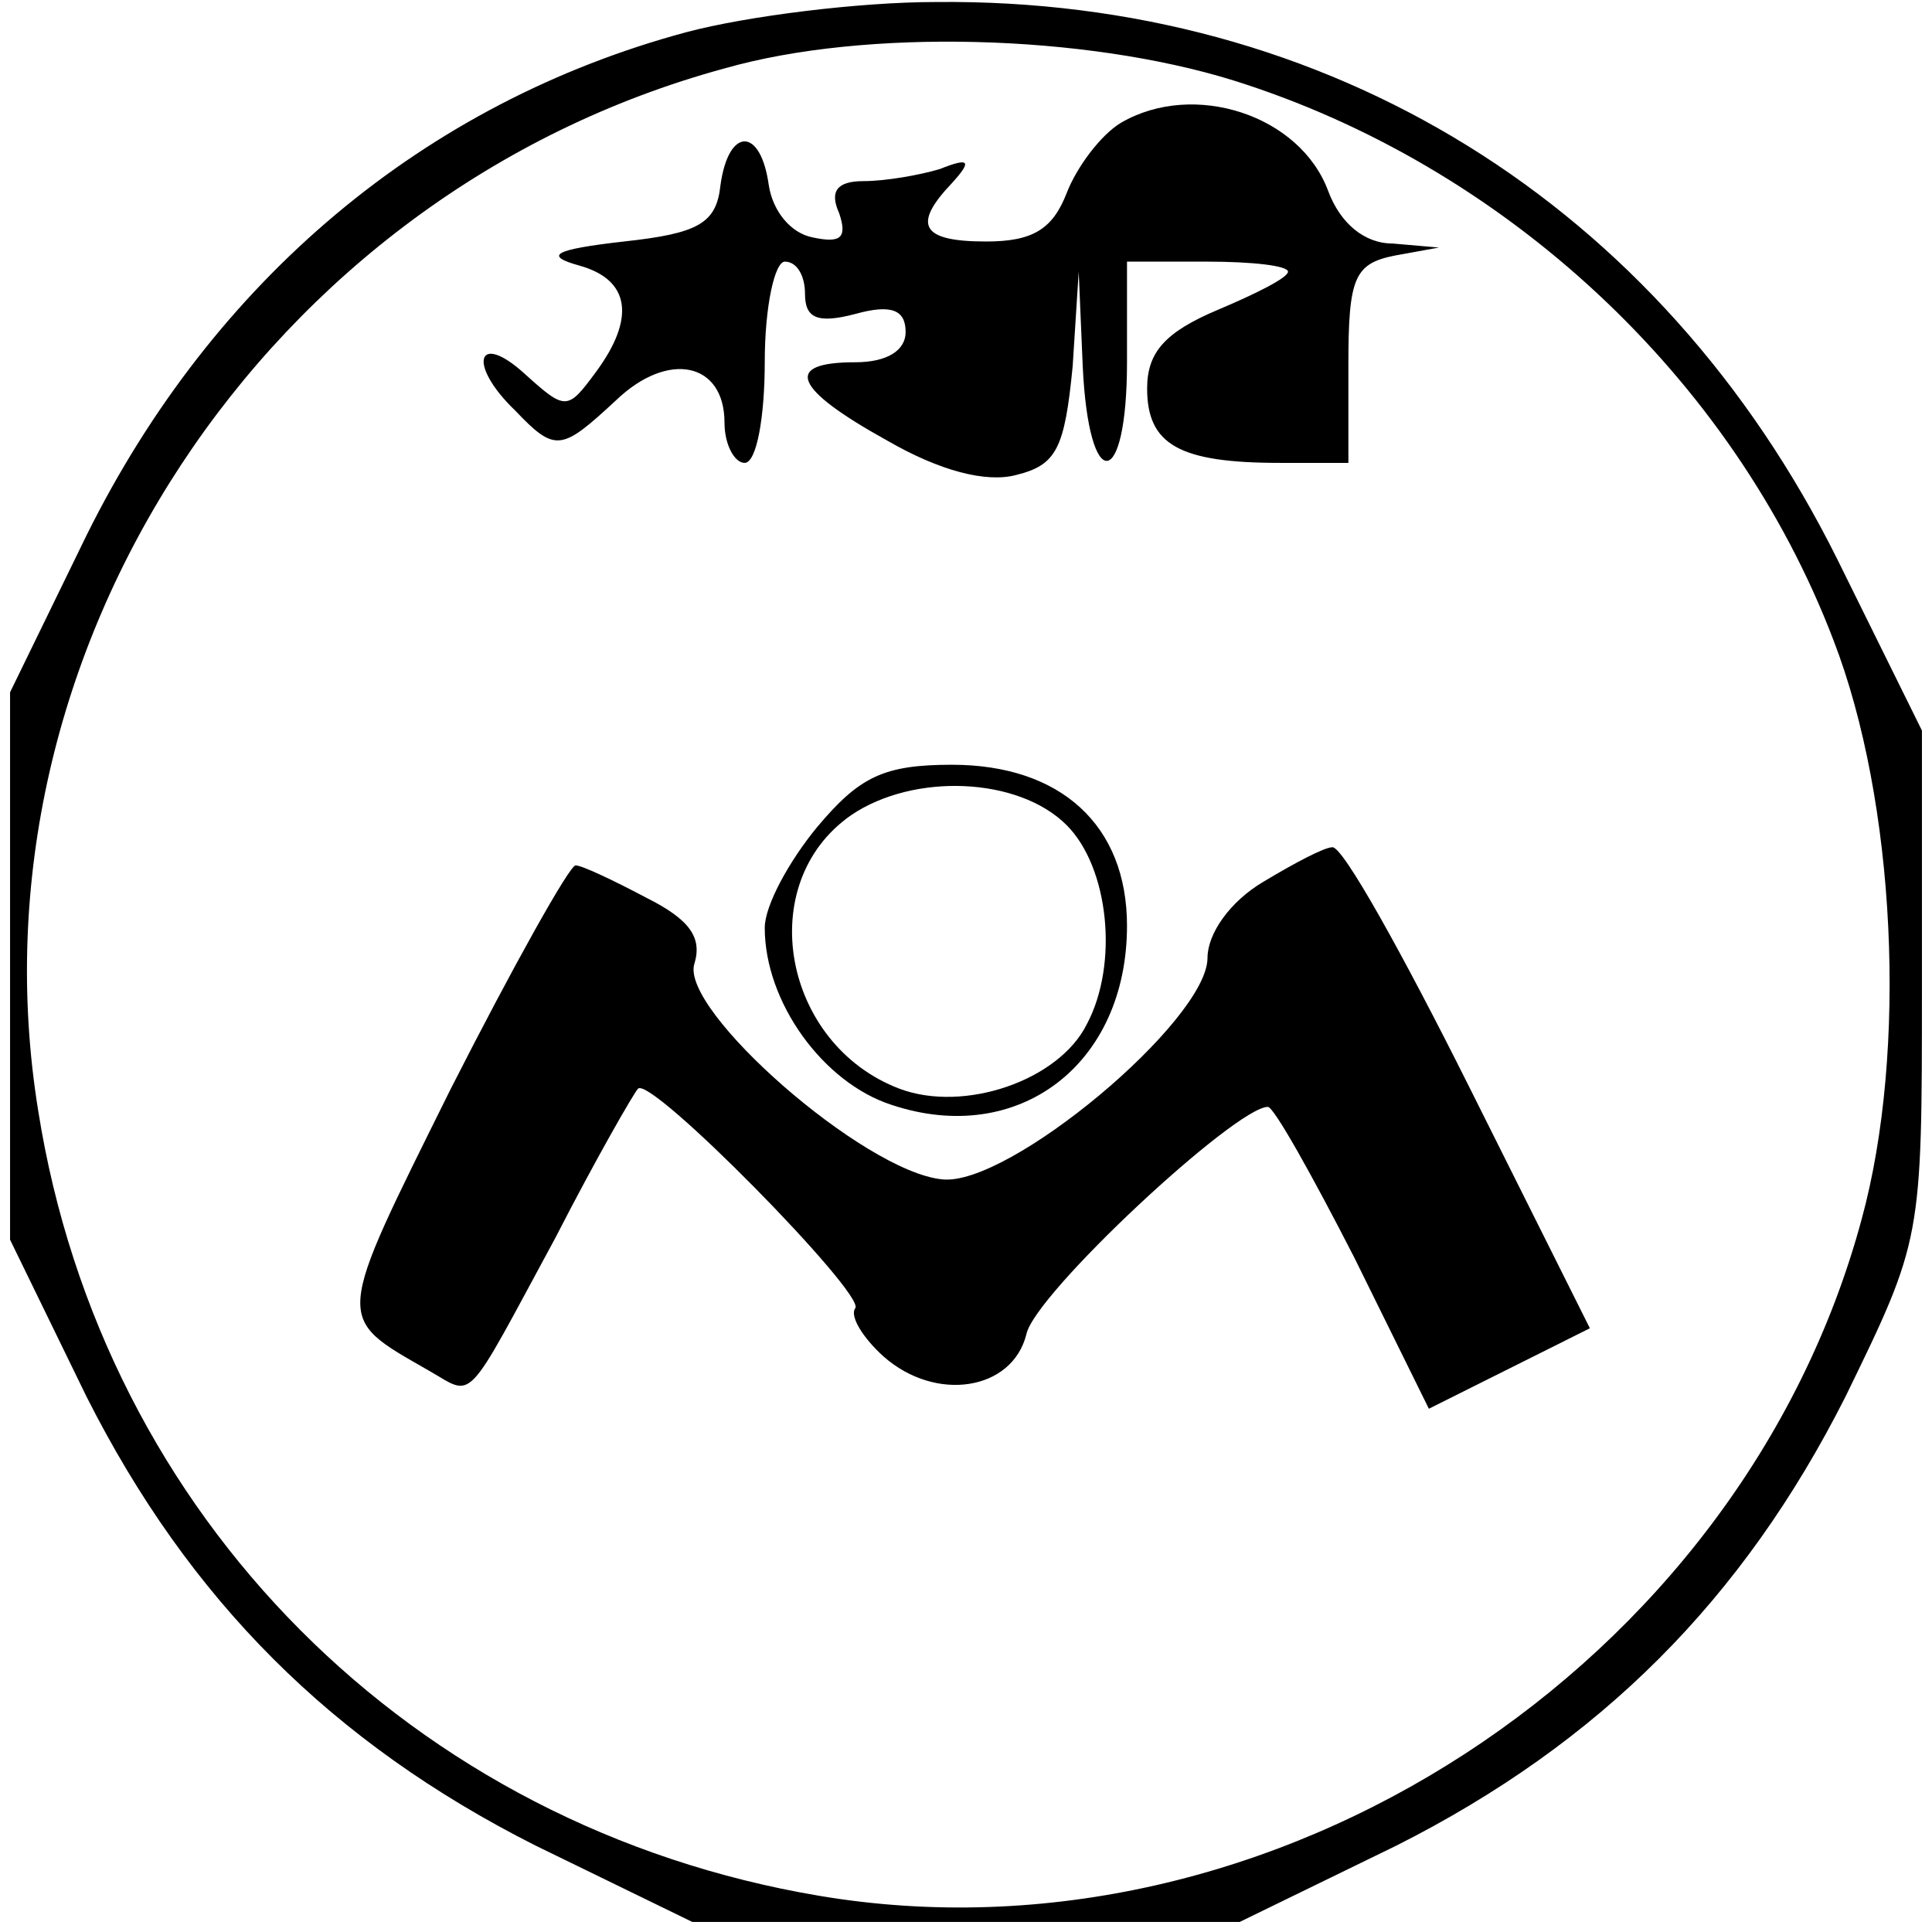 <?xml version="1.0" standalone="no"?>
<!DOCTYPE svg PUBLIC "-//W3C//DTD SVG 20010904//EN"
 "http://www.w3.org/TR/2001/REC-SVG-20010904/DTD/svg10.dtd">
<svg version="1.0" xmlns="http://www.w3.org/2000/svg"
 width="96pt" height="96pt" viewBox="0 0 96 96"
 preserveAspectRatio="xMidYMid meet">
<g transform="translate(0,96) scale(0.1,-0.1)"
fill="#000000" stroke="none">
<path d="M341 944 c-130 -35 -235 -123 -298 -250 l-38 -78 0 -136 0 -136 38
-78 c51 -101 122 -172 223 -223 l78 -38 136 0 136 0 78 38 c101 51 172 122
223 223 38 78 38 78 38 204 l0 127 -42 85 c-88 177 -253 279 -448 277 -38 0
-94 -7 -124 -15z m272 -24 c134 -42 248 -147 298 -278 31 -80 37 -204 14 -288
-60 -222 -293 -374 -518 -336 -202 34 -356 188 -388 390 -37 228 113 456 341
518 70 20 179 17 253 -6z"/>
<path d="M557 899 c-10 -6 -22 -22 -27 -35 -7 -18 -17 -24 -40 -24 -32 0 -37
8 -17 29 10 11 9 13 -6 7 -10 -3 -27 -6 -38 -6 -13 0 -17 -5 -12 -16 4 -12 1
-15 -13 -12 -11 2 -20 13 -22 26 -4 29 -20 29 -24 0 -2 -19 -11 -24 -48 -28
-35 -4 -40 -7 -22 -12 25 -7 28 -26 8 -53 -14 -19 -15 -19 -35 -1 -24 22 -29
5 -5 -18 20 -21 23 -20 50 5 26 25 54 19 54 -11 0 -11 5 -20 10 -20 6 0 10 23
10 50 0 28 5 50 10 50 6 0 10 -7 10 -16 0 -12 6 -15 25 -10 18 5 25 2 25 -9 0
-9 -9 -15 -25 -15 -36 0 -31 -13 16 -39 26 -15 49 -21 64 -17 20 5 24 13 28
54 l3 47 2 -47 c3 -64 22 -62 22 2 l0 50 40 0 c22 0 40 -2 40 -5 0 -3 -16 -11
-35 -19 -26 -11 -35 -21 -35 -39 0 -28 16 -37 66 -37 l34 0 0 49 c0 43 3 50
23 54 l22 4 -23 2 c-14 0 -26 10 -32 26 -14 38 -67 55 -103 34z"/>
<path d="M406 549 c-14 -17 -26 -39 -26 -50 0 -37 29 -77 63 -88 63 -21 117
20 117 89 0 50 -33 80 -87 80 -34 0 -46 -6 -67 -31z m124 1 c21 -21 26 -69 10
-99 -14 -28 -61 -44 -93 -32 -58 22 -73 102 -24 136 31 21 83 19 107 -5z"/>
<path d="M628 522 c-17 -10 -28 -26 -28 -38 0 -31 -99 -114 -132 -110 -39 4
-130 84 -123 107 4 13 -2 22 -24 33 -17 9 -32 16 -35 16 -3 0 -31 -50 -62
-111 -58 -117 -58 -113 -11 -140 23 -13 17 -19 63 66 20 39 39 72 41 74 6 7
113 -102 108 -109 -3 -4 4 -15 14 -24 26 -23 64 -17 71 11 4 20 104 113 120
113 3 0 22 -34 43 -75 l37 -75 40 20 40 20 -60 120 c-33 66 -63 120 -68 119
-4 0 -19 -8 -34 -17z"/>
</g>
</svg>
